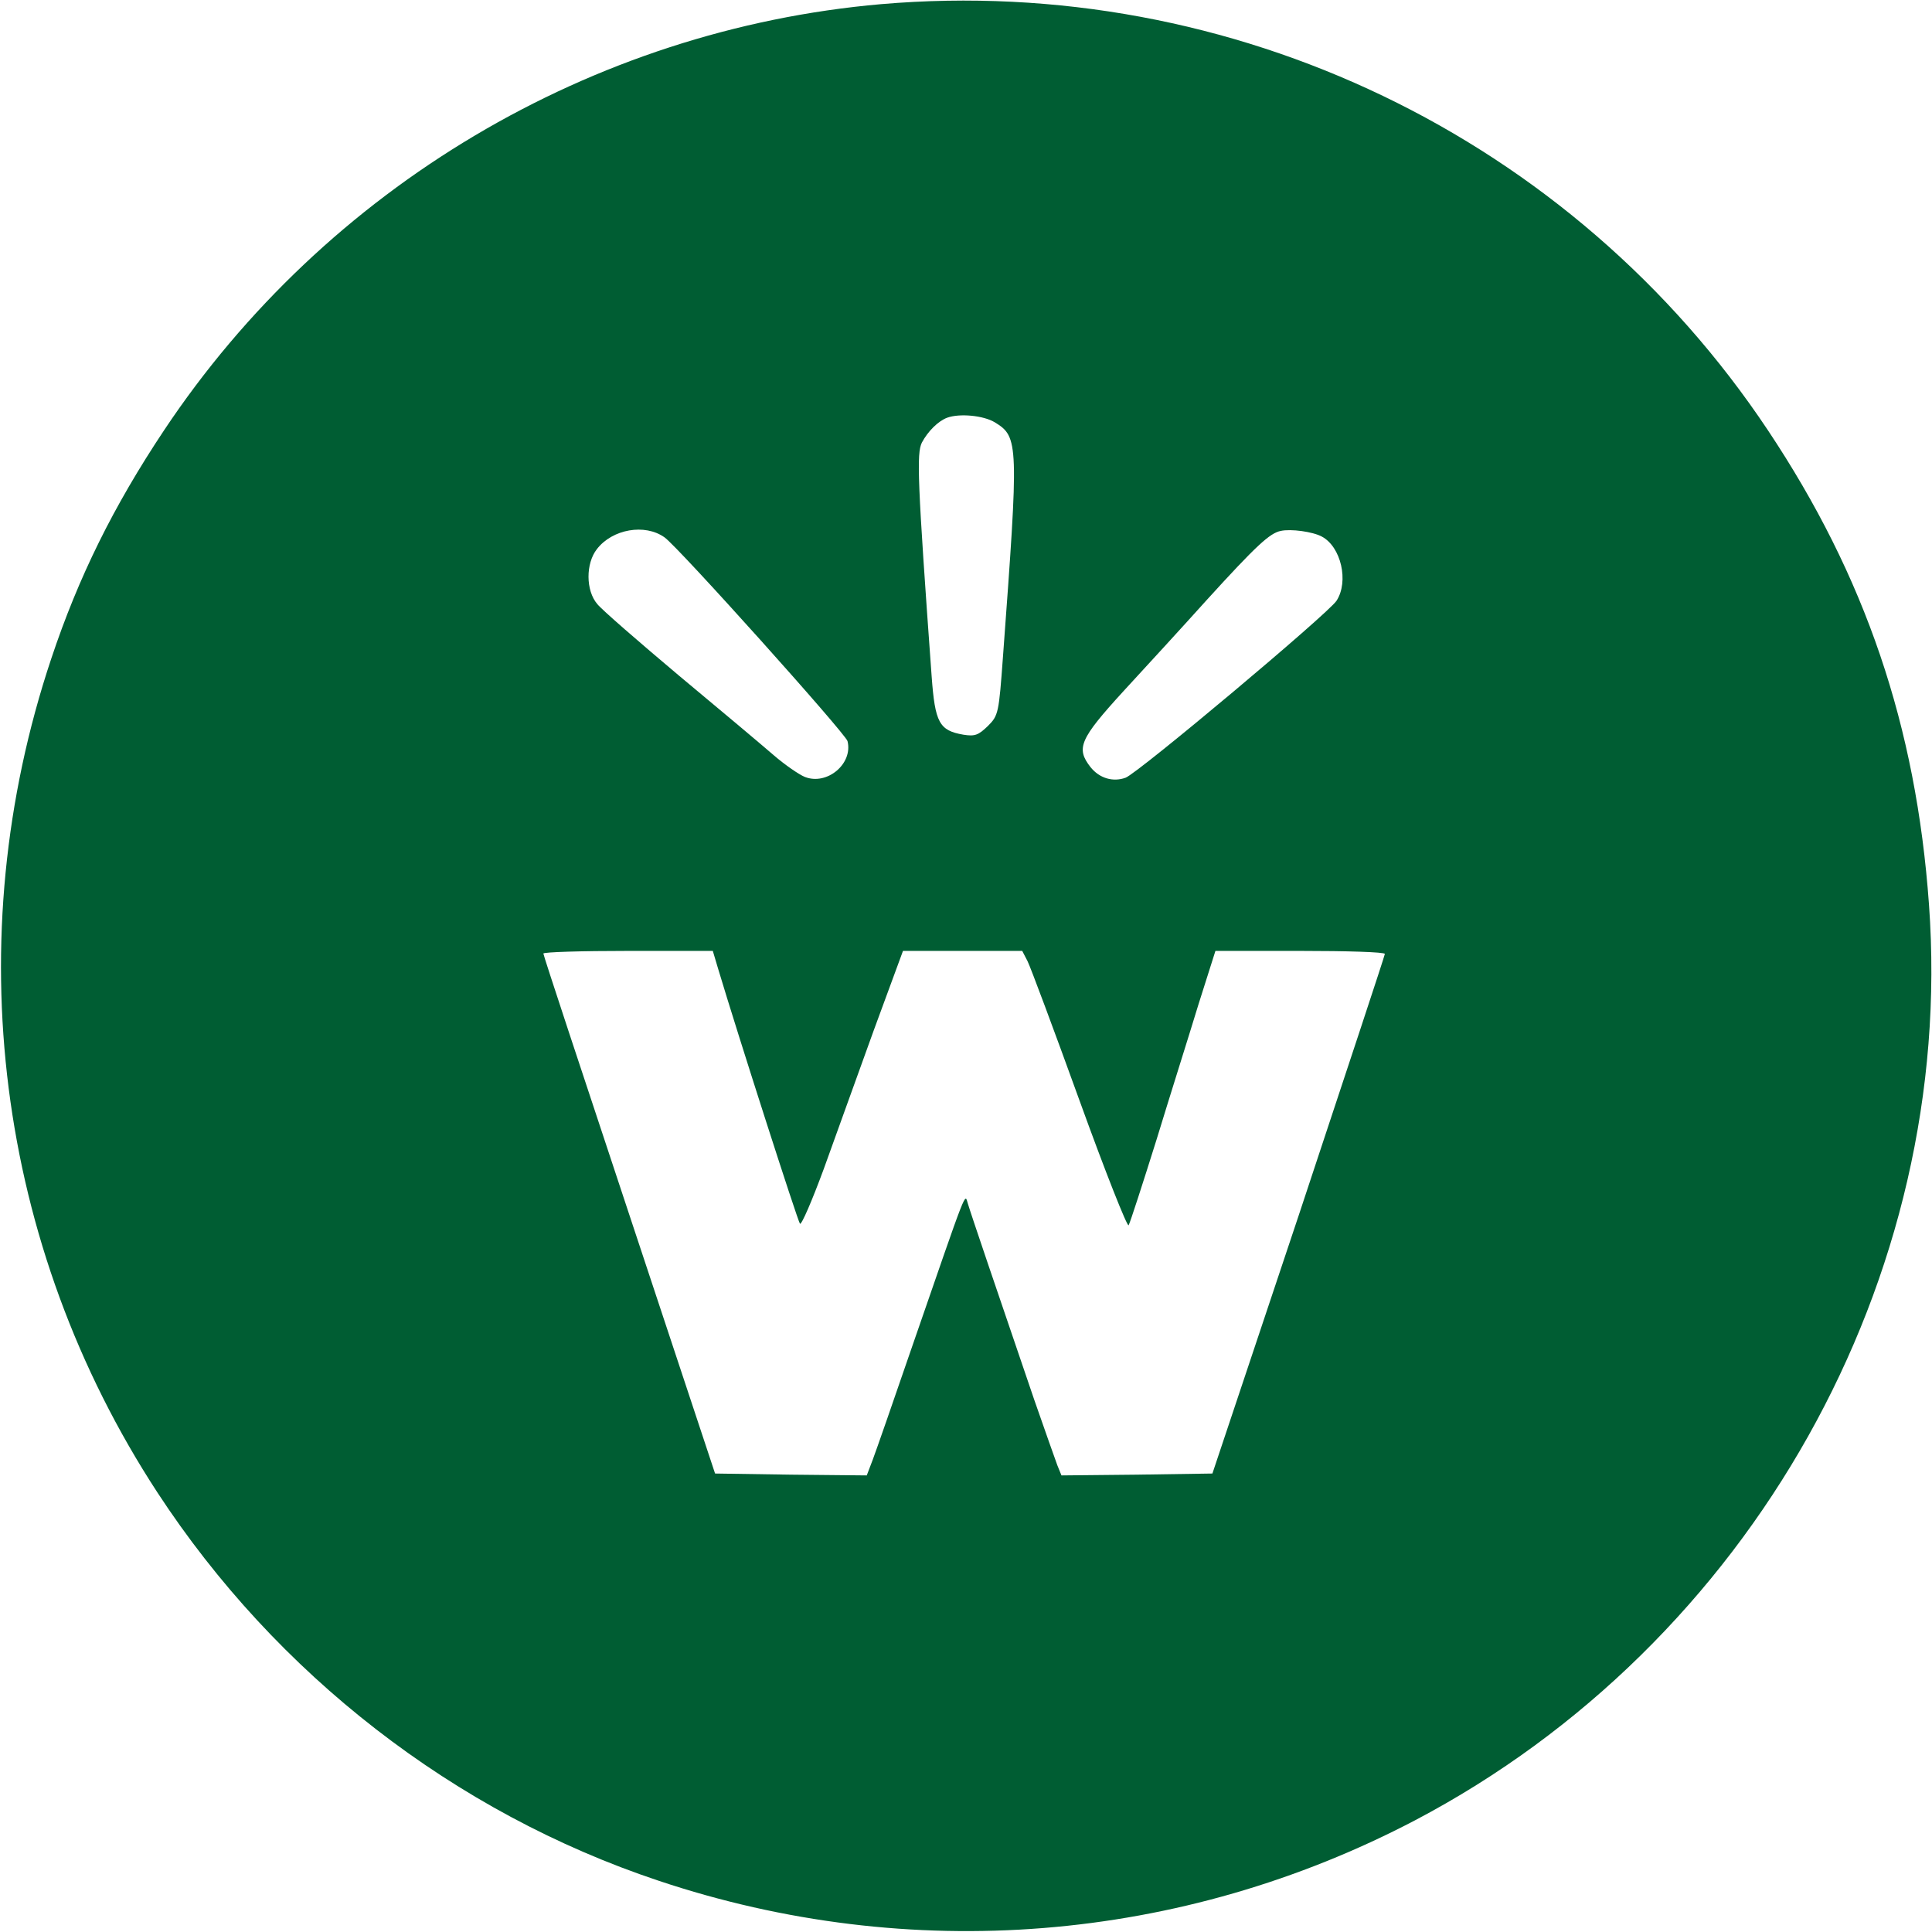 <svg version="1.0" xmlns="http://www.w3.org/2000/svg"
 width="512pt" height="512pt" viewBox="0 0 512 512"
 preserveAspectRatio="xMidYMid meet">

<g transform="translate(0,512) scale(0.1,-0.1)"
fill="#005d33" stroke="none">
<path d="M2335 5109 c-767 -67 -1472 -486 -1900 -1129 -134 -201 -227 -389
-299 -605 -249 -745 -146 -1556 281 -2210 315 -482 788 -849 1328 -1029 666
-223 1385 -165 2005 160 890 468 1434 1437 1362 2427 -34 473 -169 870 -427
1257 -517 776 -1418 1209 -2350 1129z m301 -1108 c64 -39 64 -54 22 -621 -11
-150 -12 -156 -40 -184 -25 -24 -34 -28 -65 -23 -64 11 -75 32 -84 154 -38
523 -40 591 -26 620 16 30 43 57 67 66 33 12 96 6 126 -12z m-875 -305 c36
-25 479 -519 485 -540 15 -60 -54 -118 -113 -95 -15 6 -53 32 -83 58 -30 26
-143 121 -250 210 -107 90 -205 175 -217 190 -31 36 -31 108 -1 146 41 53 127
68 179 31z m1742 2 c51 -27 72 -119 39 -170 -22 -34 -525 -456 -559 -469 -33
-12 -69 -2 -93 28 -39 50 -29 74 87 201 59 64 159 173 221 242 132 145 167
177 196 183 27 6 85 -2 109 -15z m-1600 -1145 c53 -177 211 -669 217 -676 4
-4 32 61 63 145 30 84 90 249 132 366 l78 212 158 0 158 0 14 -27 c8 -16 70
-182 138 -370 68 -188 127 -337 130 -330 4 7 37 109 74 227 36 118 87 279 111
358 l45 142 225 0 c123 0 224 -3 224 -8 0 -4 -103 -315 -228 -692 l-229 -685
-200 -3 -200 -2 -11 27 c-6 16 -33 93 -61 173 -99 290 -169 496 -176 520 -9
27 3 57 -150 -385 -47 -137 -93 -269 -102 -293 l-16 -42 -201 2 -201 3 -227
685 c-125 377 -228 688 -228 693 0 4 101 7 225 7 l224 0 14 -47z"/>
</g>
</svg>
